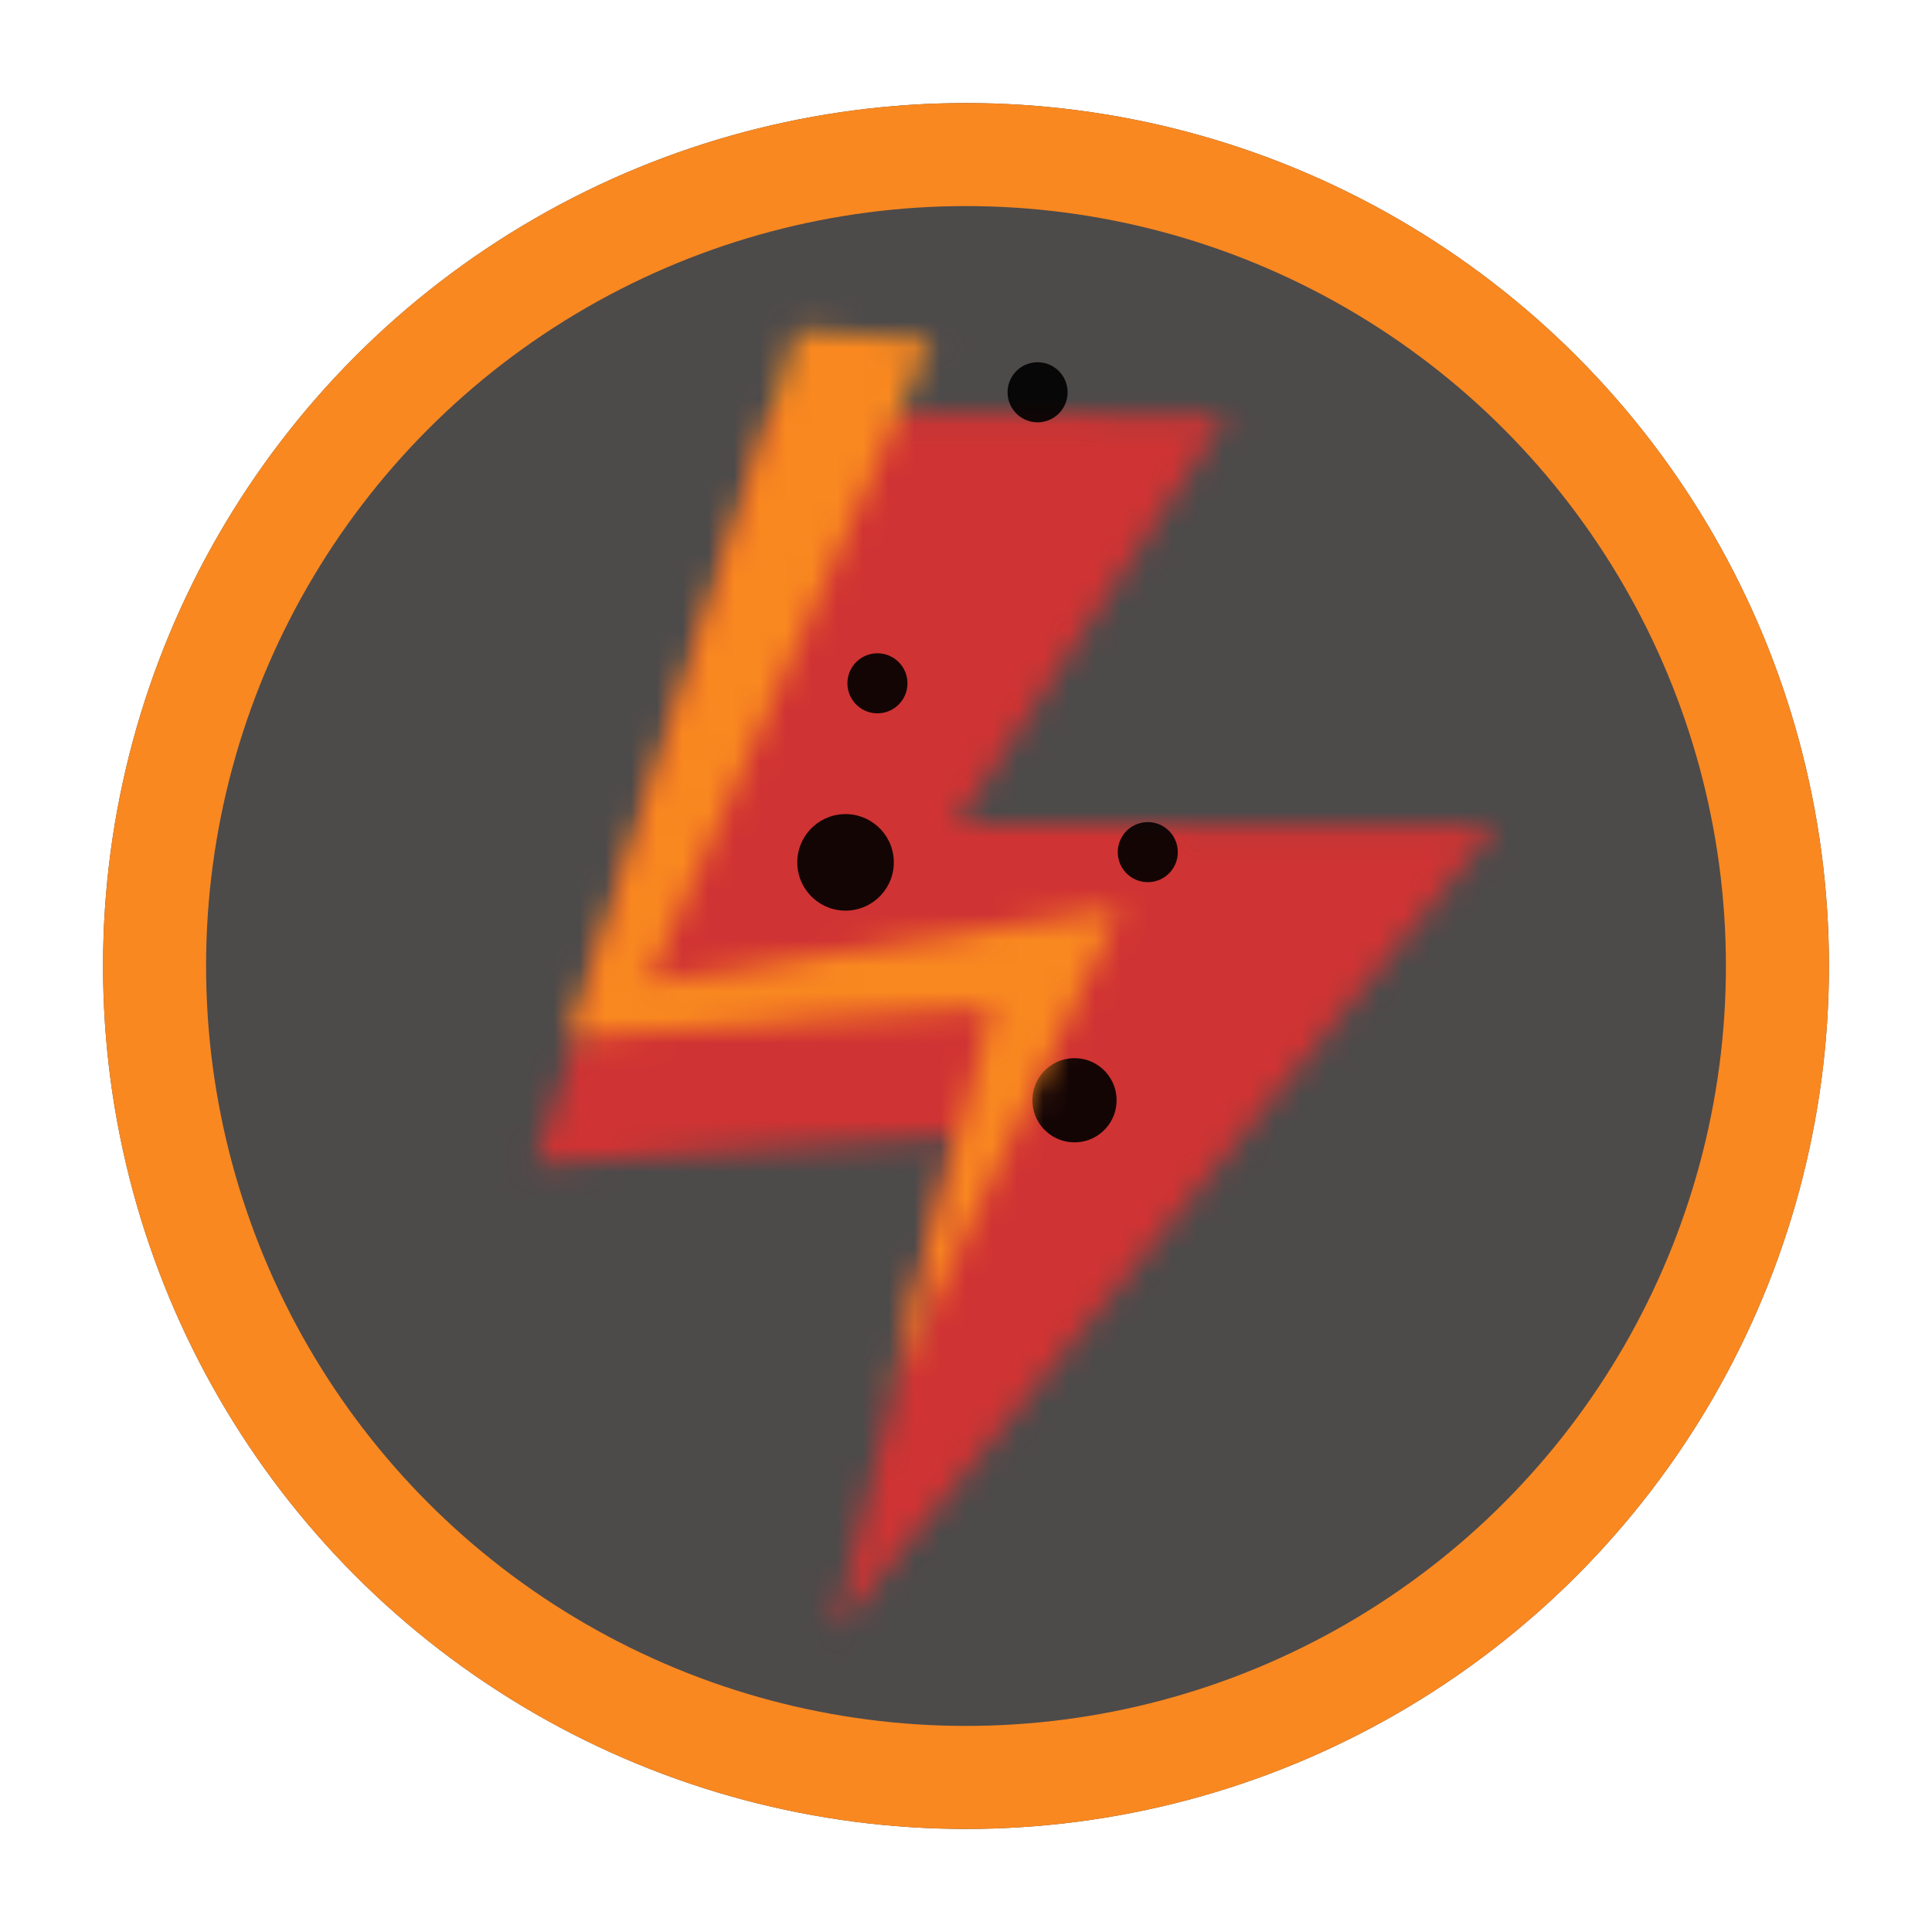 <?xml version="1.0" encoding="UTF-8" standalone="no"?><svg width="75" height="75" viewBox="0 0 75 75" fill="none" xmlns="http://www.w3.org/2000/svg">
<g filter="url(#filter0_d_42_2)">
<circle cx="37.5" cy="33.5" r="33.5" fill="#4D4A4A"/>
<circle cx="37.5" cy="33.5" r="31.5" stroke="#F98820" stroke-width="4"/>
</g>
<g filter="url(#filter1_d_42_2)">
<mask id="path-3-inside-1_42_2" fill="white">
<path d="M20.769 41.191L30.126 12.085L47.611 12.104L37.103 28.024L58.086 28.046L32.407 59.332L37.09 40.11L20.769 41.191Z"/>
</mask>
<path d="M30.126 12.085L30.148 -8.915L14.823 -8.931L10.133 5.659L30.126 12.085ZM20.769 41.191L0.777 34.764L-8.682 64.189L22.158 62.145L20.769 41.191ZM37.09 40.11L57.493 45.081L64.271 17.263L35.702 19.156L37.09 40.11ZM32.407 59.332L12.004 54.361L48.639 72.655L32.407 59.332ZM58.086 28.046L74.318 41.369L102.451 7.093L58.108 7.046L58.086 28.046ZM37.103 28.024L19.577 16.456L-1.893 48.983L37.081 49.024L37.103 28.024ZM47.611 12.104L65.137 23.672L86.607 -8.855L47.633 -8.896L47.611 12.104ZM10.133 5.659L0.777 34.764L40.762 47.618L50.118 18.512L10.133 5.659ZM22.158 62.145L38.478 61.064L35.702 19.156L19.381 20.237L22.158 62.145ZM16.687 35.139L12.004 54.361L52.81 64.303L57.493 45.081L16.687 35.139ZM48.639 72.655L74.318 41.369L41.853 14.723L16.174 46.009L48.639 72.655ZM58.108 7.046L37.125 7.024L37.081 49.024L58.063 49.046L58.108 7.046ZM54.629 39.592L65.137 23.672L30.085 0.536L19.577 16.456L54.629 39.592ZM47.633 -8.896L30.148 -8.915L30.103 33.086L47.589 33.104L47.633 -8.896Z" fill="#D03333" mask="url(#path-3-inside-1_42_2)"/>
</g>
<circle cx="34.062" cy="26.526" r="1.166" transform="rotate(-2.754 34.062 26.526)" fill="black" fill-opacity="0.9"/>
<circle cx="44.557" cy="33.08" r="1.166" transform="rotate(-2.754 44.557 33.08)" fill="black" fill-opacity="0.9"/>
<circle cx="41.712" cy="42.712" r="1.635" transform="rotate(-2.754 41.712 42.712)" fill="black" fill-opacity="0.9"/>
<circle cx="40.279" cy="15.228" r="1.166" transform="rotate(-2.754 40.279 15.228)" fill="black" fill-opacity="0.9"/>
<circle cx="32.824" cy="33.477" r="1.874" transform="rotate(-2.754 32.824 33.477)" fill="black" fill-opacity="0.9"/>
<g filter="url(#filter2_f_42_2)">
<mask id="path-10-inside-2_42_2" fill="white">
<path d="M22.09 40.275L30.925 12.824L36.159 13.172L25.152 38.142L43.452 35.27L34.615 53.959L38.529 39.032L22.09 40.275Z"/>
</mask>
<path d="M30.925 12.824L31.389 5.84L25.936 5.477L24.262 10.68L30.925 12.824ZM22.09 40.275L15.427 38.131L12.237 48.041L22.618 47.255L22.09 40.275ZM36.159 13.172L42.564 15.996L46.595 6.851L36.623 6.188L36.159 13.172ZM38.529 39.032L45.3 40.807L47.789 31.311L38.001 32.052L38.529 39.032ZM34.615 53.959L27.844 52.184L40.944 56.951L34.615 53.959ZM43.452 35.27L49.78 38.262L55.434 26.304L42.366 28.355L43.452 35.27ZM25.152 38.142L18.747 35.319L13.579 47.045L26.238 45.058L25.152 38.142ZM24.262 10.68L15.427 38.131L28.753 42.42L37.588 14.969L24.262 10.68ZM36.623 6.188L31.389 5.84L30.46 19.809L35.695 20.157L36.623 6.188ZM22.618 47.255L39.057 46.012L38.001 32.052L21.562 33.295L22.618 47.255ZM31.757 37.257L27.844 52.184L41.386 55.734L45.3 40.807L31.757 37.257ZM40.944 56.951L49.78 38.262L37.123 32.278L28.287 50.967L40.944 56.951ZM42.366 28.355L24.067 31.227L26.238 45.058L44.537 42.186L42.366 28.355ZM31.558 40.966L42.564 15.996L29.754 10.349L18.747 35.319L31.558 40.966Z" fill="#F98820" mask="url(#path-10-inside-2_42_2)"/>
</g>
<defs>
<filter id="filter0_d_42_2" x="0" y="0" width="75" height="75" filterUnits="userSpaceOnUse" color-interpolation-filters="sRGB">
<feFlood flood-opacity="0" result="BackgroundImageFix"/>
<feColorMatrix in="SourceAlpha" type="matrix" values="0 0 0 0 0 0 0 0 0 0 0 0 0 0 0 0 0 0 127 0" result="hardAlpha"/>
<feOffset dy="4"/>
<feGaussianBlur stdDeviation="2"/>
<feComposite in2="hardAlpha" operator="out"/>
<feColorMatrix type="matrix" values="0 0 0 0 0 0 0 0 0 0 0 0 0 0 0 0 0 0 0.25 0"/>
<feBlend mode="normal" in2="BackgroundImageFix" result="effect1_dropShadow_42_2"/>
<feBlend mode="normal" in="SourceGraphic" in2="effect1_dropShadow_42_2" result="shape"/>
</filter>
<filter id="filter1_d_42_2" x="16.769" y="12.085" width="45.316" height="55.246" filterUnits="userSpaceOnUse" color-interpolation-filters="sRGB">
<feFlood flood-opacity="0" result="BackgroundImageFix"/>
<feColorMatrix in="SourceAlpha" type="matrix" values="0 0 0 0 0 0 0 0 0 0 0 0 0 0 0 0 0 0 127 0" result="hardAlpha"/>
<feOffset dy="4"/>
<feGaussianBlur stdDeviation="2"/>
<feComposite in2="hardAlpha" operator="out"/>
<feColorMatrix type="matrix" values="0 0 0 0 0 0 0 0 0 0 0 0 0 0 0 0 0 0 0.25 0"/>
<feBlend mode="normal" in2="BackgroundImageFix" result="effect1_dropShadow_42_2"/>
<feBlend mode="normal" in="SourceGraphic" in2="effect1_dropShadow_42_2" result="shape"/>
</filter>
<filter id="filter2_f_42_2" x="20.19" y="10.924" width="25.162" height="44.935" filterUnits="userSpaceOnUse" color-interpolation-filters="sRGB">
<feFlood flood-opacity="0" result="BackgroundImageFix"/>
<feBlend mode="normal" in="SourceGraphic" in2="BackgroundImageFix" result="shape"/>
<feGaussianBlur stdDeviation="0.95" result="effect1_foregroundBlur_42_2"/>
</filter>
</defs>
</svg>
